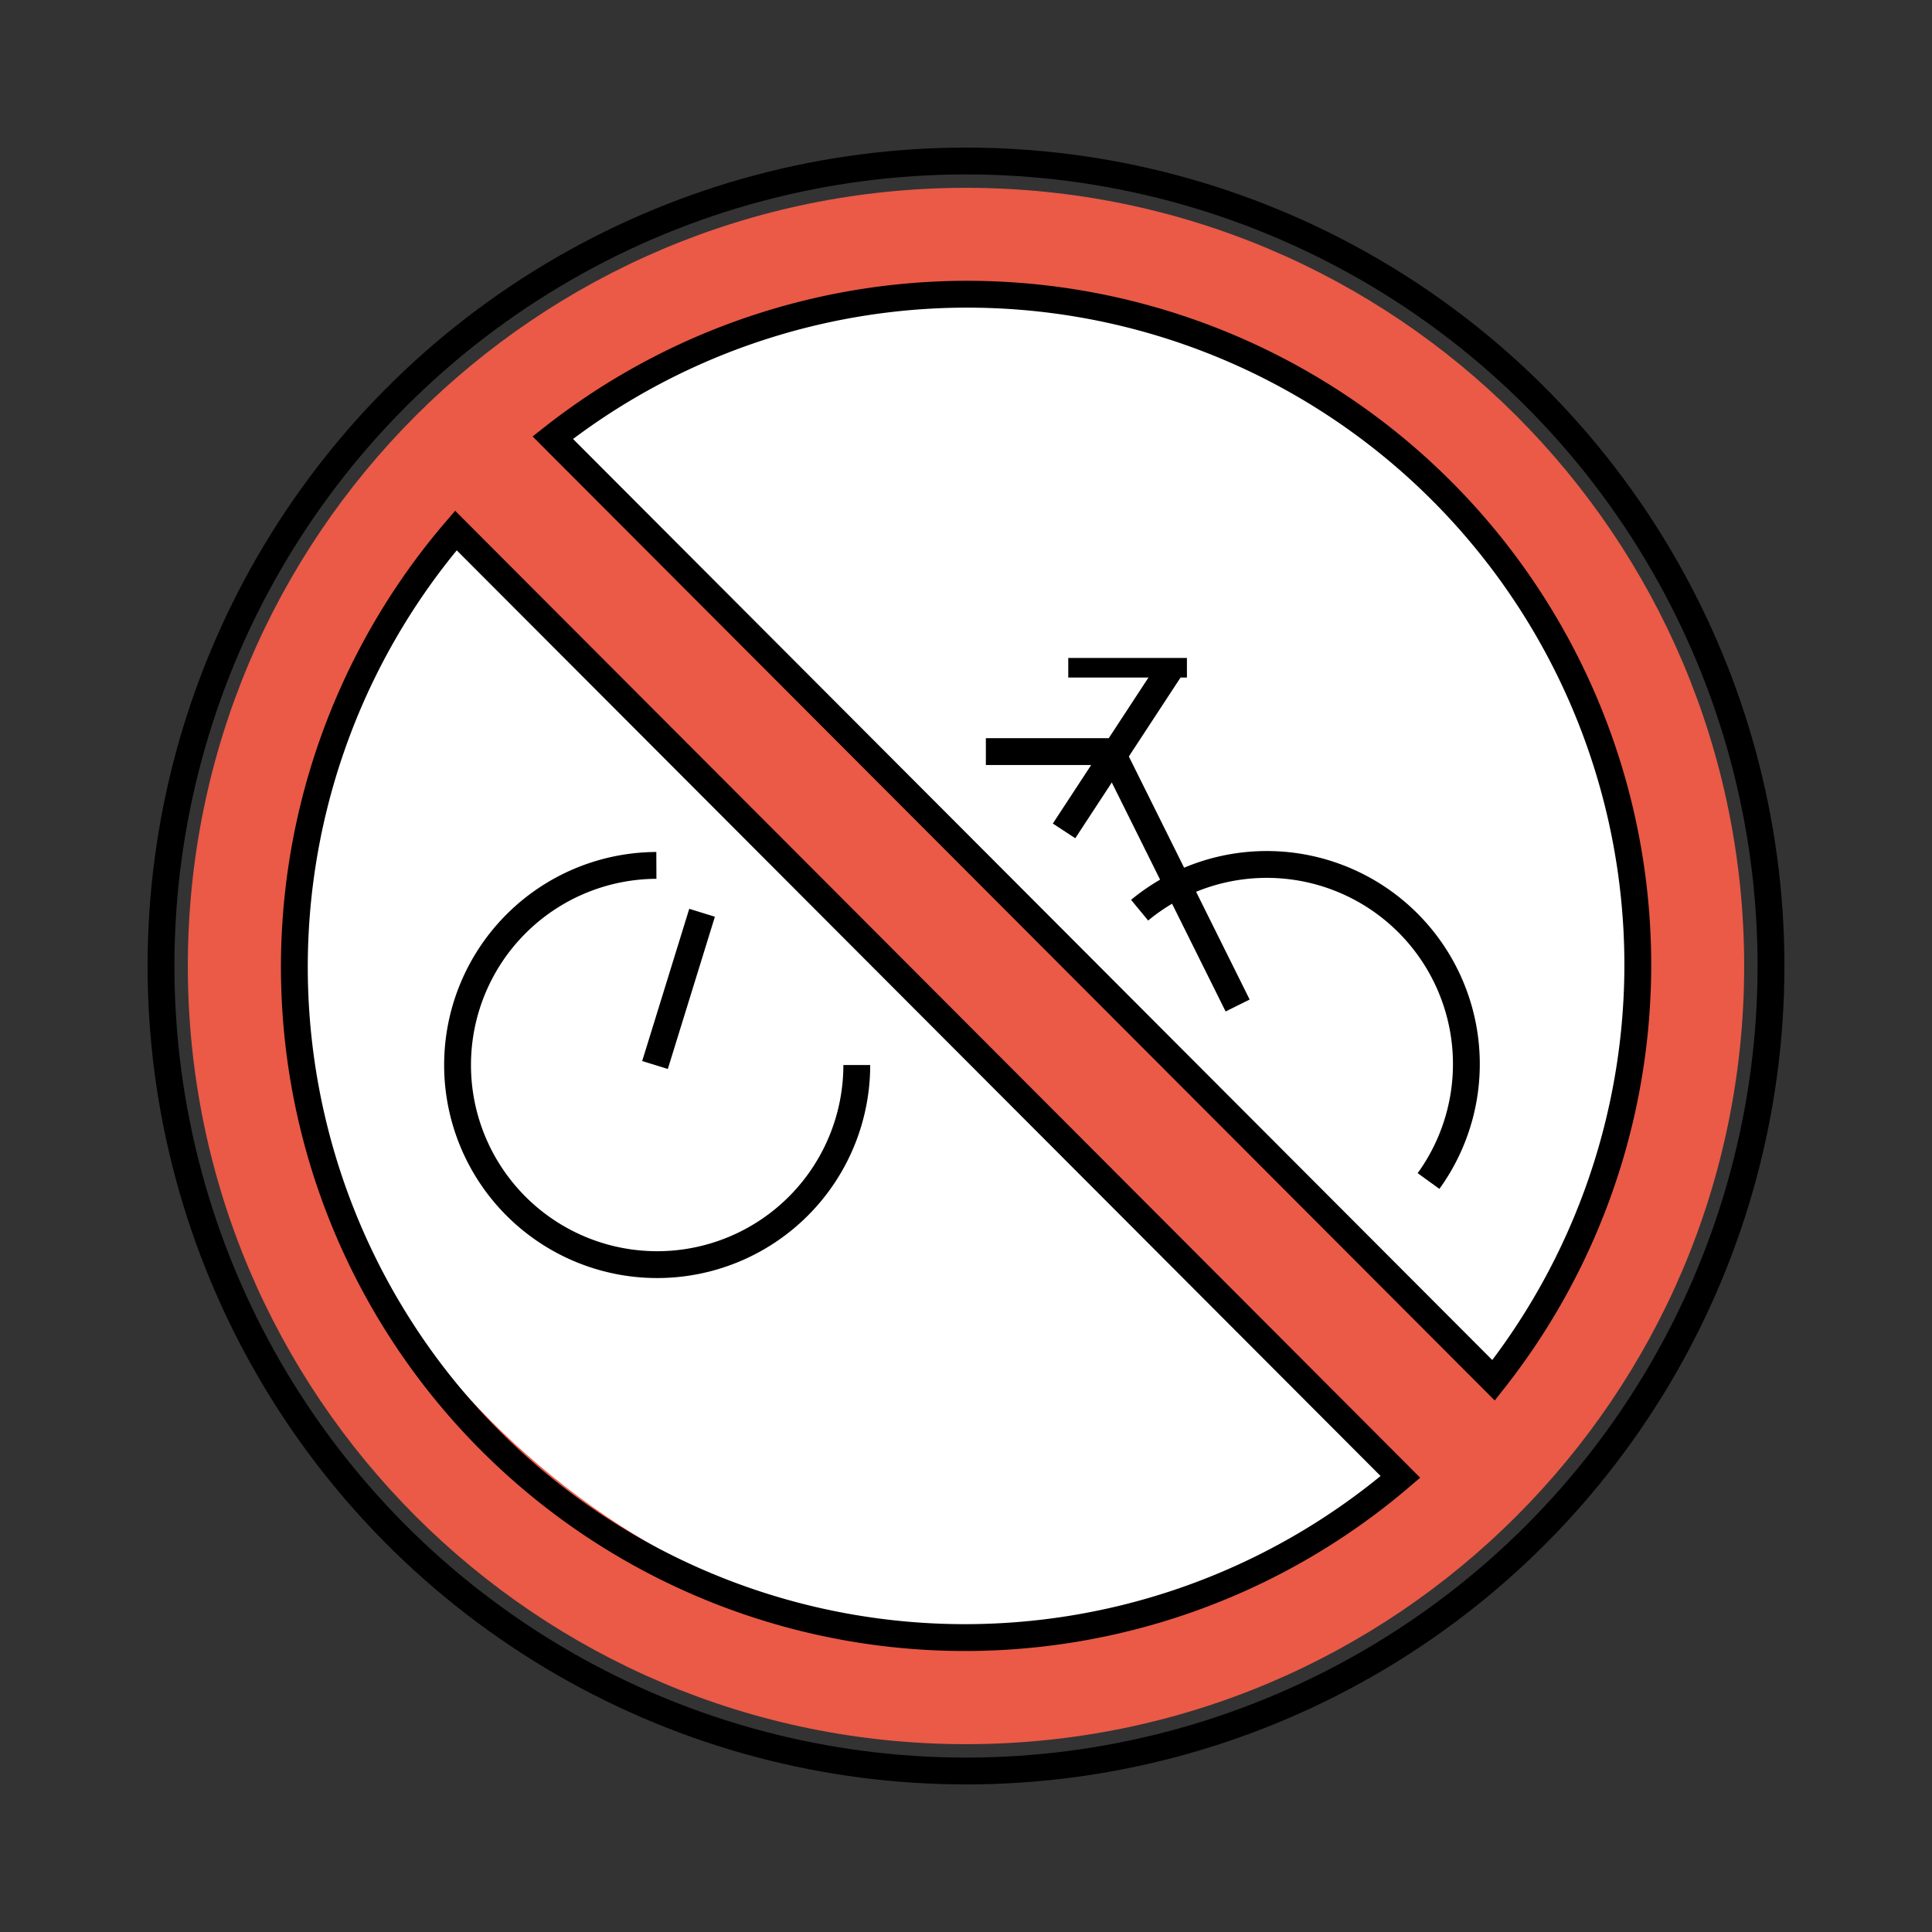 <svg id="emoji" viewBox="0 0 72 72" xmlns="http://www.w3.org/2000/svg" width="64" height="64">
  <rect x="0" y="0" width="72" height="72" fill="#333333" stroke="none"/>
  <g id="color">
    <circle cx="36" cy="36" r="26" fill="#fff"/>
    <path fill="#ea5a47" strokeMiterlimit="10" d="m36 7c-16.02 0-29 12.98-29 29s12.98 29 29 29 29-12.98 29-29-12.98-29-29-29zm-25.21 29.27c0-5.075 3.417-12.69 6.202-16.49l35.2 35.27c-3.805 2.784-10.93 5.904-16.01 5.904-12.7 0-25.39-11.98-25.39-24.68zm44.87 15.18-35.06-35.13c3.805-2.784 10.77-5.441 15.84-5.441 12.7 0 24.68 12.25 24.68 24.95 0 5.075-2.686 11.81-5.47 15.62z"/>
  </g>
  <g id="line">
    <circle cx="36" cy="36" r="30" fill="none" stroke="#000" strokeLinecap="round" strokeLinejoin="round" strokeWidth="2"/>
    <path fill="none" stroke="#000" strokeLinecap="round" strokeLinejoin="round" strokeWidth="2" d="m55.66 51.44a24.99 24.99 0 0 0-35.06-35.13z"/>
    <path fill="none" stroke="#000" strokeLinecap="round" strokeLinejoin="round" strokeWidth="2" d="m16.99 19.77a24.99 24.99 0 0 0 35.2 35.27z"/>
    <g transform="matrix(.737 0 0 .73 8.857 6.124)" strokeWidth="2.727">
      <path fill="none" stroke="#000" strokeLinecap="round" strokeLinejoin="round" strokeWidth="2.727" d="m42 25.7h6"/>
    </g>
    <path fill="none" stroke="#000" strokeLinecap="round" strokeLinejoin="round" strokeWidth="2" d="m24.41 39.69 1.754-5.673"/>
    <path fill="none" stroke="#000" strokeLinecap="round" strokeLinejoin="round" strokeWidth="2" d="m41.42 28.01 4.703 9.462"/>
    <path fill="none" stroke="#000" strokeLinecap="round" strokeLinejoin="round" strokeWidth="2" d="m36.74 28.01h4.683"/>
    <path fill="none" stroke="#000" strokeLinecap="round" strokeLinejoin="round" strokeWidth="2" d="m43.64 24.88-3.986 6.085"/>
    <path fill="none" stroke="#000" strokeLinecap="round" strokeLinejoin="round" strokeWidth="2" d="m42.47 33.92a7.439 7.439 0 0 1 9.826 0.307 7.439 7.439 0 0 1 0.941 9.786" paint-order="normal"/>
    <path fill="none" stroke="#000" strokeLinecap="round" strokeLinejoin="round" strokeWidth="2" d="m31.93 39.69a7.439 7.439 0 0 1-7.429 7.439 7.439 7.439 0 0 1-7.449-7.419 7.439 7.439 0 0 1 7.409-7.459" paint-order="normal"/>
  </g>
</svg>
